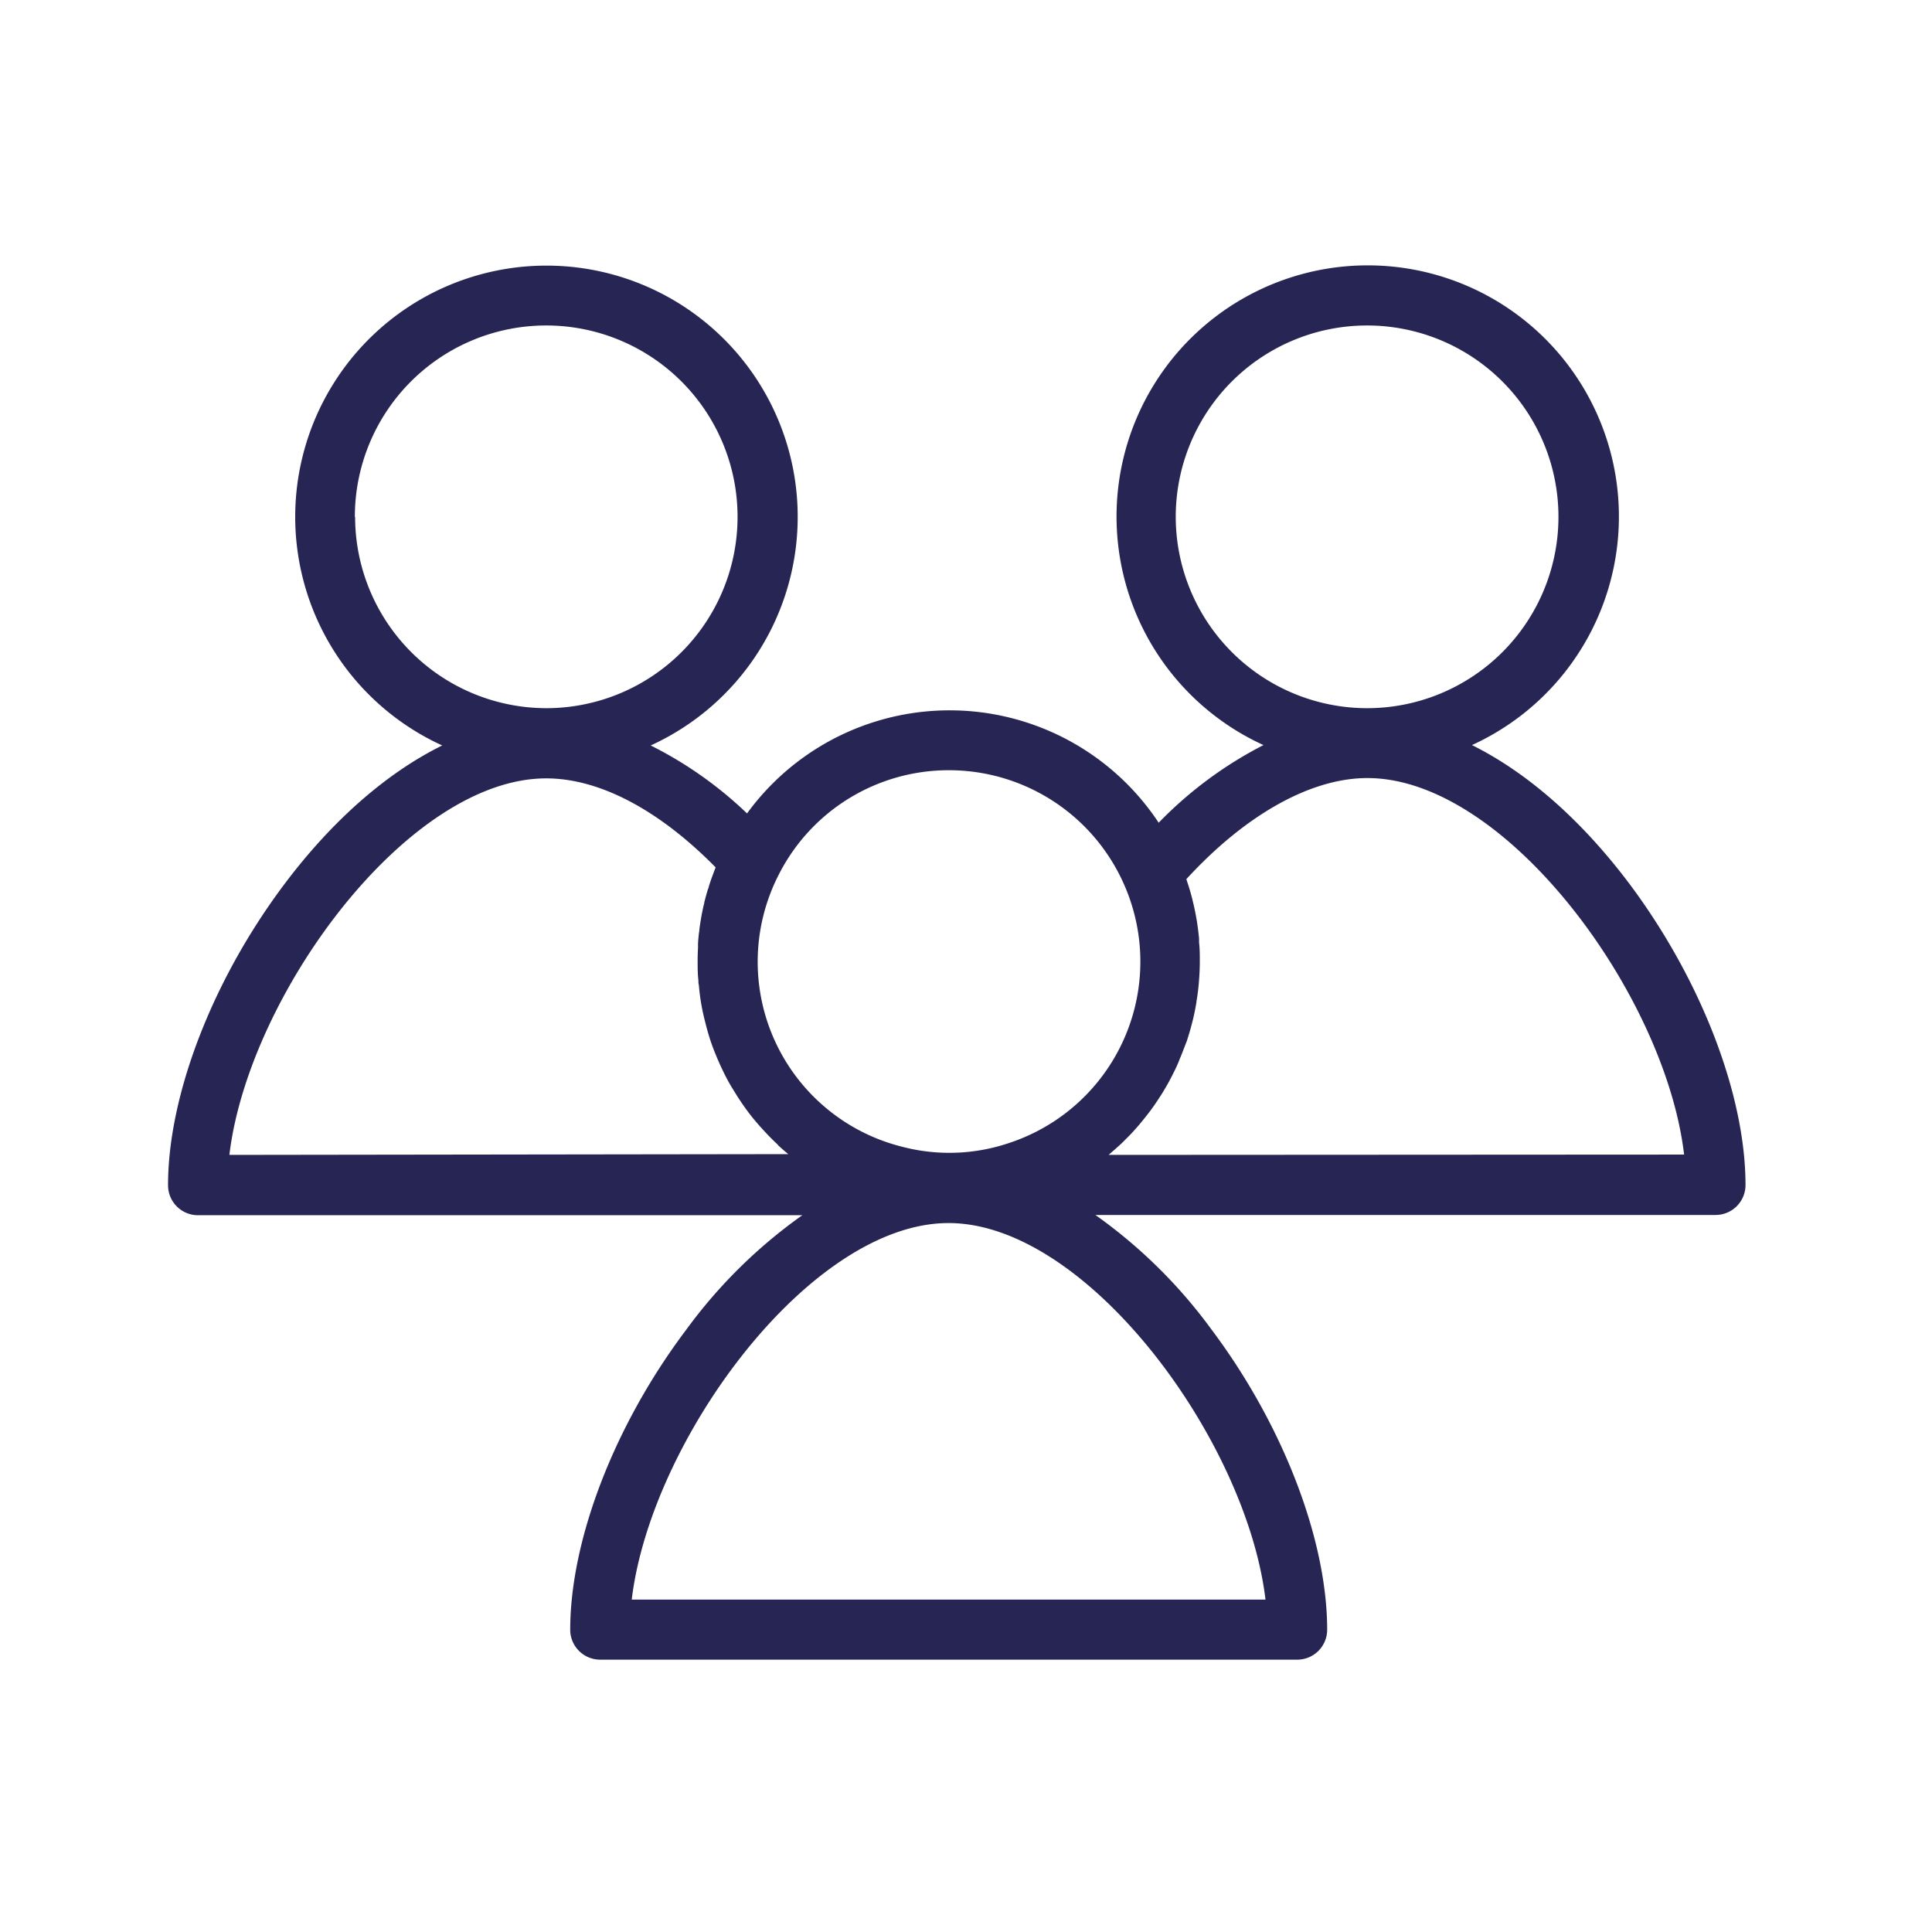 <svg id="Calque_1" data-name="Calque 1" xmlns="http://www.w3.org/2000/svg" viewBox="0 0 305.82 305.82"><defs><style>.cls-1{fill:#272554;}</style></defs><title>communaute_bleu</title><path class="cls-1" d="M258,140c-7.65-10.21-16.3-17.74-25-22.06a39.76,39.76,0,1,0-33,0,63.33,63.33,0,0,0-16.59,12.29,39.67,39.67,0,0,0-65.16-1.47A62.22,62.22,0,0,0,103,118a39.77,39.77,0,1,0-33,0c-8.76,4.32-17.41,11.85-25.06,22.06-11.31,15.09-18.34,33.31-18.34,47.56a4.74,4.74,0,0,0,4.74,4.74H127a80,80,0,0,0-18.35,18.09C97.29,225.5,90.26,243.73,90.26,258A4.74,4.74,0,0,0,95,262.71H205.34a4.74,4.74,0,0,0,4.74-4.73c0-14.25-7-32.48-18.34-47.57a80,80,0,0,0-18.35-18.09h98.18a4.74,4.74,0,0,0,4.73-4.74C276.3,173.33,269.28,155.11,258,140ZM186.11,81.81A30.29,30.29,0,1,1,216.4,112.1,30.32,30.32,0,0,1,186.11,81.81Zm-35.94,40.11A30.29,30.29,0,0,1,178,140.16h0a30.22,30.22,0,0,1-18.16,40.73h0a29.5,29.5,0,0,1-17,.64h0a30.18,30.18,0,0,1-19.61-43h0A30.15,30.15,0,0,1,150.17,121.92Zm-94-40.11A30.29,30.29,0,1,1,86.5,112.1,30.32,30.32,0,0,1,56.21,81.81Zm-19.86,101c3-25.23,28.17-59.6,50.15-59.6,8.44,0,17.88,5,26.82,14.09l-.3.78c-.08.23-.17.46-.25.68-.2.54-.38,1.07-.54,1.61,0,.14-.1.29-.14.43-.21.68-.4,1.37-.57,2.06,0,.17-.07.34-.11.51-.12.53-.23,1.05-.33,1.58l-.12.73q-.12.71-.21,1.41c0,.26-.07.51-.09.77-.06.49-.1,1-.13,1.48,0,.22,0,.45,0,.67q-.06,1.08-.06,2.16c0,1,0,2,.12,3,0,.25,0,.5.07.75.09,1,.21,2,.37,2.93v0c.17,1,.38,1.93.62,2.88l.18.7c.25.94.52,1.87.84,2.78v0c.32.91.69,1.81,1.07,2.7l.29.65c.4.87.81,1.72,1.27,2.56v0c.46.85,1,1.67,1.49,2.48l.38.58c.53.78,1.07,1.56,1.65,2.3l0,0c.59.76,1.22,1.49,1.87,2.2l.47.51c.64.69,1.3,1.36,2,2a.12.12,0,0,1,0,.05c.54.5,1.1,1,1.66,1.45Zm164,70.39H100c3-25.22,28.18-59.6,50.15-59.6S197.35,228,200.32,253.24Zm-24.83-70.39.49-.43.6-.52c.57-.51,1.13-1,1.67-1.58l.33-.32c.63-.64,1.23-1.31,1.82-2l.45-.55q.68-.83,1.32-1.68l.41-.57c.52-.73,1-1.48,1.49-2.25.08-.13.16-.26.23-.4.4-.65.77-1.32,1.12-2,.12-.23.24-.46.35-.69.37-.73.72-1.48,1-2.24a1.89,1.89,0,0,1,.11-.25c.34-.84.66-1.7,1-2.56.07-.24.15-.47.22-.71.22-.69.42-1.4.6-2.11.05-.21.11-.42.16-.63q.32-1.34.54-2.7c0-.19.06-.39.08-.58.12-.75.21-1.5.28-2.26l.06-.78c.07-.94.11-1.89.11-2.84s0-2-.12-3c0-.21,0-.41,0-.61-.09-.95-.21-1.89-.36-2.83l-.09-.52c-.16-.88-.34-1.75-.56-2.62a3.59,3.59,0,0,0-.08-.35c-.24-.94-.52-1.86-.83-2.78l-.09-.29c9.36-10.2,19.69-16,28.65-16,22,0,47.18,34.37,50.14,59.6Z"/></svg>